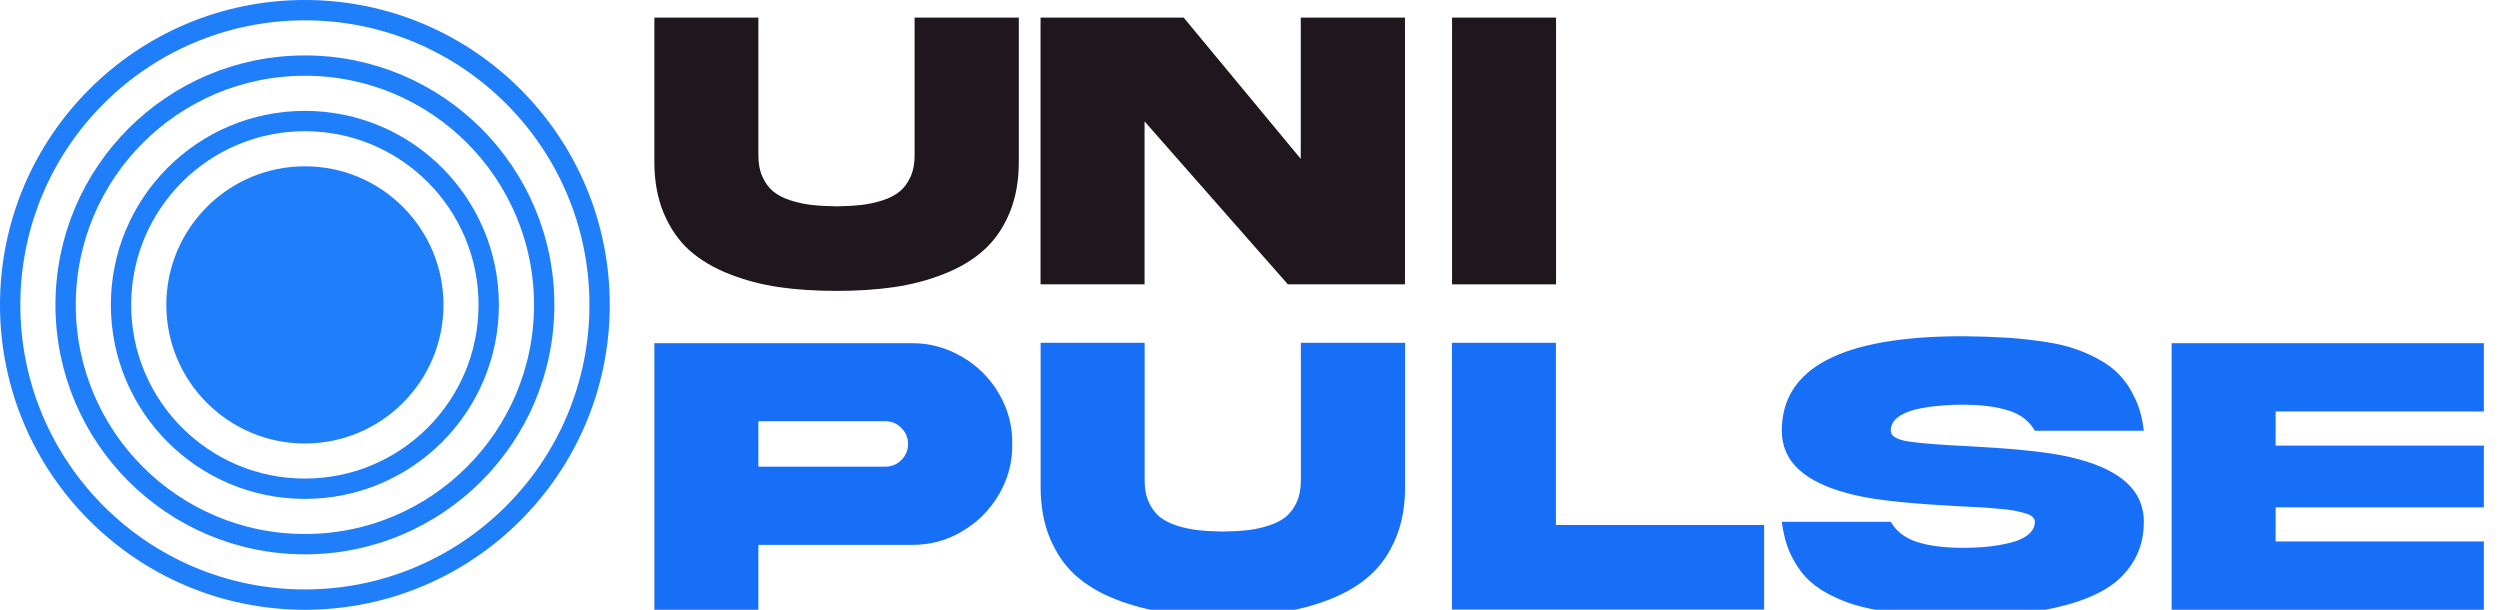 <svg width="123"
     height="30"
     viewBox="0 0 123 30"
     fill="none"
     xmlns="http://www.w3.org/2000/svg">
    <g clipPath="url(#clip0_2_1353)">
        <path d="M37.312 22.959H43.562C43.868 22.959 44.129 22.852 44.344 22.637C44.565 22.415 44.676 22.152 44.676 21.846C44.676 21.533 44.565 21.27 44.344 21.055C44.129 20.833 43.868 20.723 43.562 20.723H37.312V22.959ZM32.195 16.885H44.842C45.727 16.878 46.554 17.1 47.322 17.549C48.09 17.991 48.699 18.597 49.148 19.365C49.598 20.134 49.816 20.96 49.803 21.846C49.816 22.731 49.598 23.558 49.148 24.326C48.699 25.094 48.09 25.703 47.322 26.152C46.554 26.602 45.727 26.82 44.842 26.807H37.312V30.01H32.195V16.885ZM64.002 23.594V16.865H69.129V23.916C69.135 24.88 68.982 25.736 68.67 26.484C68.357 27.227 67.934 27.835 67.4 28.311C66.873 28.786 66.219 29.176 65.438 29.482C64.663 29.788 63.846 30.003 62.986 30.127C62.133 30.251 61.193 30.312 60.164 30.312C59.135 30.312 58.191 30.251 57.332 30.127C56.479 30.003 55.662 29.788 54.881 29.482C54.106 29.176 53.452 28.786 52.918 28.311C52.391 27.835 51.971 27.227 51.658 26.484C51.346 25.736 51.193 24.88 51.199 23.916V16.865H56.316V23.594C56.31 24.01 56.375 24.375 56.512 24.688C56.648 24.994 56.828 25.238 57.049 25.42C57.27 25.602 57.553 25.749 57.898 25.859C58.25 25.97 58.598 26.045 58.943 26.084C59.295 26.123 59.702 26.146 60.164 26.152C60.626 26.146 61.03 26.123 61.375 26.084C61.727 26.045 62.075 25.97 62.42 25.859C62.765 25.749 63.048 25.602 63.27 25.42C63.491 25.238 63.67 24.994 63.807 24.688C63.943 24.375 64.008 24.01 64.002 23.594ZM71.434 16.865H76.551V25.83H86.795V29.99H71.434V16.865ZM93.025 21.191C93.025 21.452 93.312 21.628 93.885 21.719C94.458 21.81 95.389 21.885 96.678 21.943C98.807 22.054 100.376 22.204 101.385 22.393C103.8 22.855 105.145 23.756 105.418 25.098C105.457 25.28 105.477 25.472 105.477 25.674C105.477 26.403 105.311 27.044 104.979 27.598C104.653 28.145 104.22 28.587 103.68 28.926C103.139 29.264 102.475 29.541 101.688 29.756C100.9 29.971 100.096 30.117 99.275 30.195C98.455 30.273 97.553 30.312 96.57 30.312C95.854 30.312 95.213 30.296 94.647 30.264C94.08 30.238 93.491 30.182 92.879 30.098C92.273 30.013 91.74 29.902 91.277 29.766C90.822 29.629 90.372 29.443 89.93 29.209C89.493 28.975 89.126 28.698 88.826 28.379C88.533 28.053 88.283 27.666 88.074 27.217C87.872 26.761 87.736 26.247 87.664 25.674H93.025C93.299 26.149 93.735 26.481 94.334 26.67C94.939 26.859 95.685 26.953 96.57 26.953C97.007 26.953 97.417 26.934 97.801 26.895C98.191 26.855 98.566 26.79 98.924 26.699C99.288 26.608 99.578 26.475 99.793 26.299C100.008 26.123 100.115 25.915 100.115 25.674C100.115 25.583 100.076 25.501 99.998 25.43C99.92 25.352 99.79 25.29 99.607 25.244C99.432 25.192 99.253 25.15 99.07 25.117C98.894 25.085 98.641 25.055 98.309 25.029C97.983 24.997 97.7 24.974 97.459 24.961C97.225 24.948 96.893 24.932 96.463 24.912C94.334 24.801 92.765 24.652 91.756 24.463C89.341 24.001 87.996 23.099 87.723 21.758C87.684 21.576 87.664 21.387 87.664 21.191C87.664 18.092 90.633 16.543 96.57 16.543C97.293 16.549 97.934 16.569 98.494 16.602C99.054 16.628 99.64 16.683 100.252 16.768C100.87 16.846 101.408 16.953 101.863 17.09C102.319 17.227 102.765 17.412 103.201 17.646C103.644 17.881 104.012 18.158 104.305 18.477C104.604 18.796 104.858 19.186 105.066 19.648C105.275 20.104 105.411 20.619 105.477 21.191H100.115C99.842 20.71 99.406 20.378 98.807 20.195C98.214 20.006 97.469 19.912 96.57 19.912C96.128 19.912 95.714 19.932 95.33 19.971C94.953 20.003 94.578 20.065 94.207 20.156C93.842 20.247 93.553 20.381 93.338 20.557C93.13 20.732 93.025 20.944 93.025 21.191ZM106.844 30.01V16.885H122.205V20.244H111.961V21.924H122.205V24.961H111.961V26.641H122.205V30.01H106.844Z"
              fill="#166FF6" />
        <path d="M71.441 0.865H76.558V13.99H71.441V0.865Z"
              fill="#1F161E" />
        <path d="M63.998 7.818V0.865H69.125V13.99H63.363L56.312 5.973V13.99H51.195V0.865H58.236L63.998 7.818Z"
              fill="#1F161E" />
        <path d="M44.998 7.594V0.865H50.125V7.916C50.132 8.88 49.978 9.736 49.666 10.484C49.353 11.227 48.93 11.835 48.397 12.31C47.869 12.786 47.215 13.176 46.434 13.482C45.659 13.788 44.842 14.003 43.982 14.127C43.13 14.251 42.189 14.312 41.16 14.312C40.132 14.312 39.188 14.251 38.328 14.127C37.475 14.003 36.658 13.788 35.877 13.482C35.102 13.176 34.448 12.786 33.914 12.31C33.387 11.835 32.967 11.227 32.654 10.484C32.342 9.736 32.189 8.88 32.195 7.916V0.865H37.312V7.594C37.306 8.01 37.371 8.375 37.508 8.688C37.645 8.993 37.824 9.238 38.045 9.42C38.266 9.602 38.55 9.749 38.895 9.859C39.246 9.97 39.594 10.045 39.94 10.084C40.291 10.123 40.698 10.146 41.16 10.152C41.622 10.146 42.026 10.123 42.371 10.084C42.723 10.045 43.071 9.97 43.416 9.859C43.761 9.749 44.044 9.602 44.266 9.42C44.487 9.238 44.666 8.993 44.803 8.688C44.94 8.375 45.005 8.01 44.998 7.594Z"
              fill="#1F161E" />
        <path d="M21.819 15C21.819 18.766 18.766 21.819 15.001 21.819C11.235 21.819 8.183 18.766 8.183 15C8.183 11.235 11.235 8.182 15.001 8.182C18.766 8.182 21.819 11.235 21.819 15Z"
              fill="#1F7EFA" />
        <path d="M24.045 15C24.045 19.996 19.995 24.046 15 24.046C10.004 24.046 5.954 19.996 5.954 15C5.954 10.004 10.004 5.955 15 5.955C19.995 5.955 24.045 10.004 24.045 15Z"
              stroke="#1F7EFA" />
        <circle cx="15.001"
                cy="15"
                r="11.773"
                stroke="#1F7EFA"
                strokeOpacity="0.8" />
        <circle cx="15"
                cy="15"
                r="14.5"
                stroke="#1F7EFA"
                strokeOpacity="0.6" />
    </g>
    <defs>
        <clipPath id="clip0_2_1353">
            <rect width="123"
                  height="30"
                  fill="white" />
        </clipPath>
    </defs>
</svg>